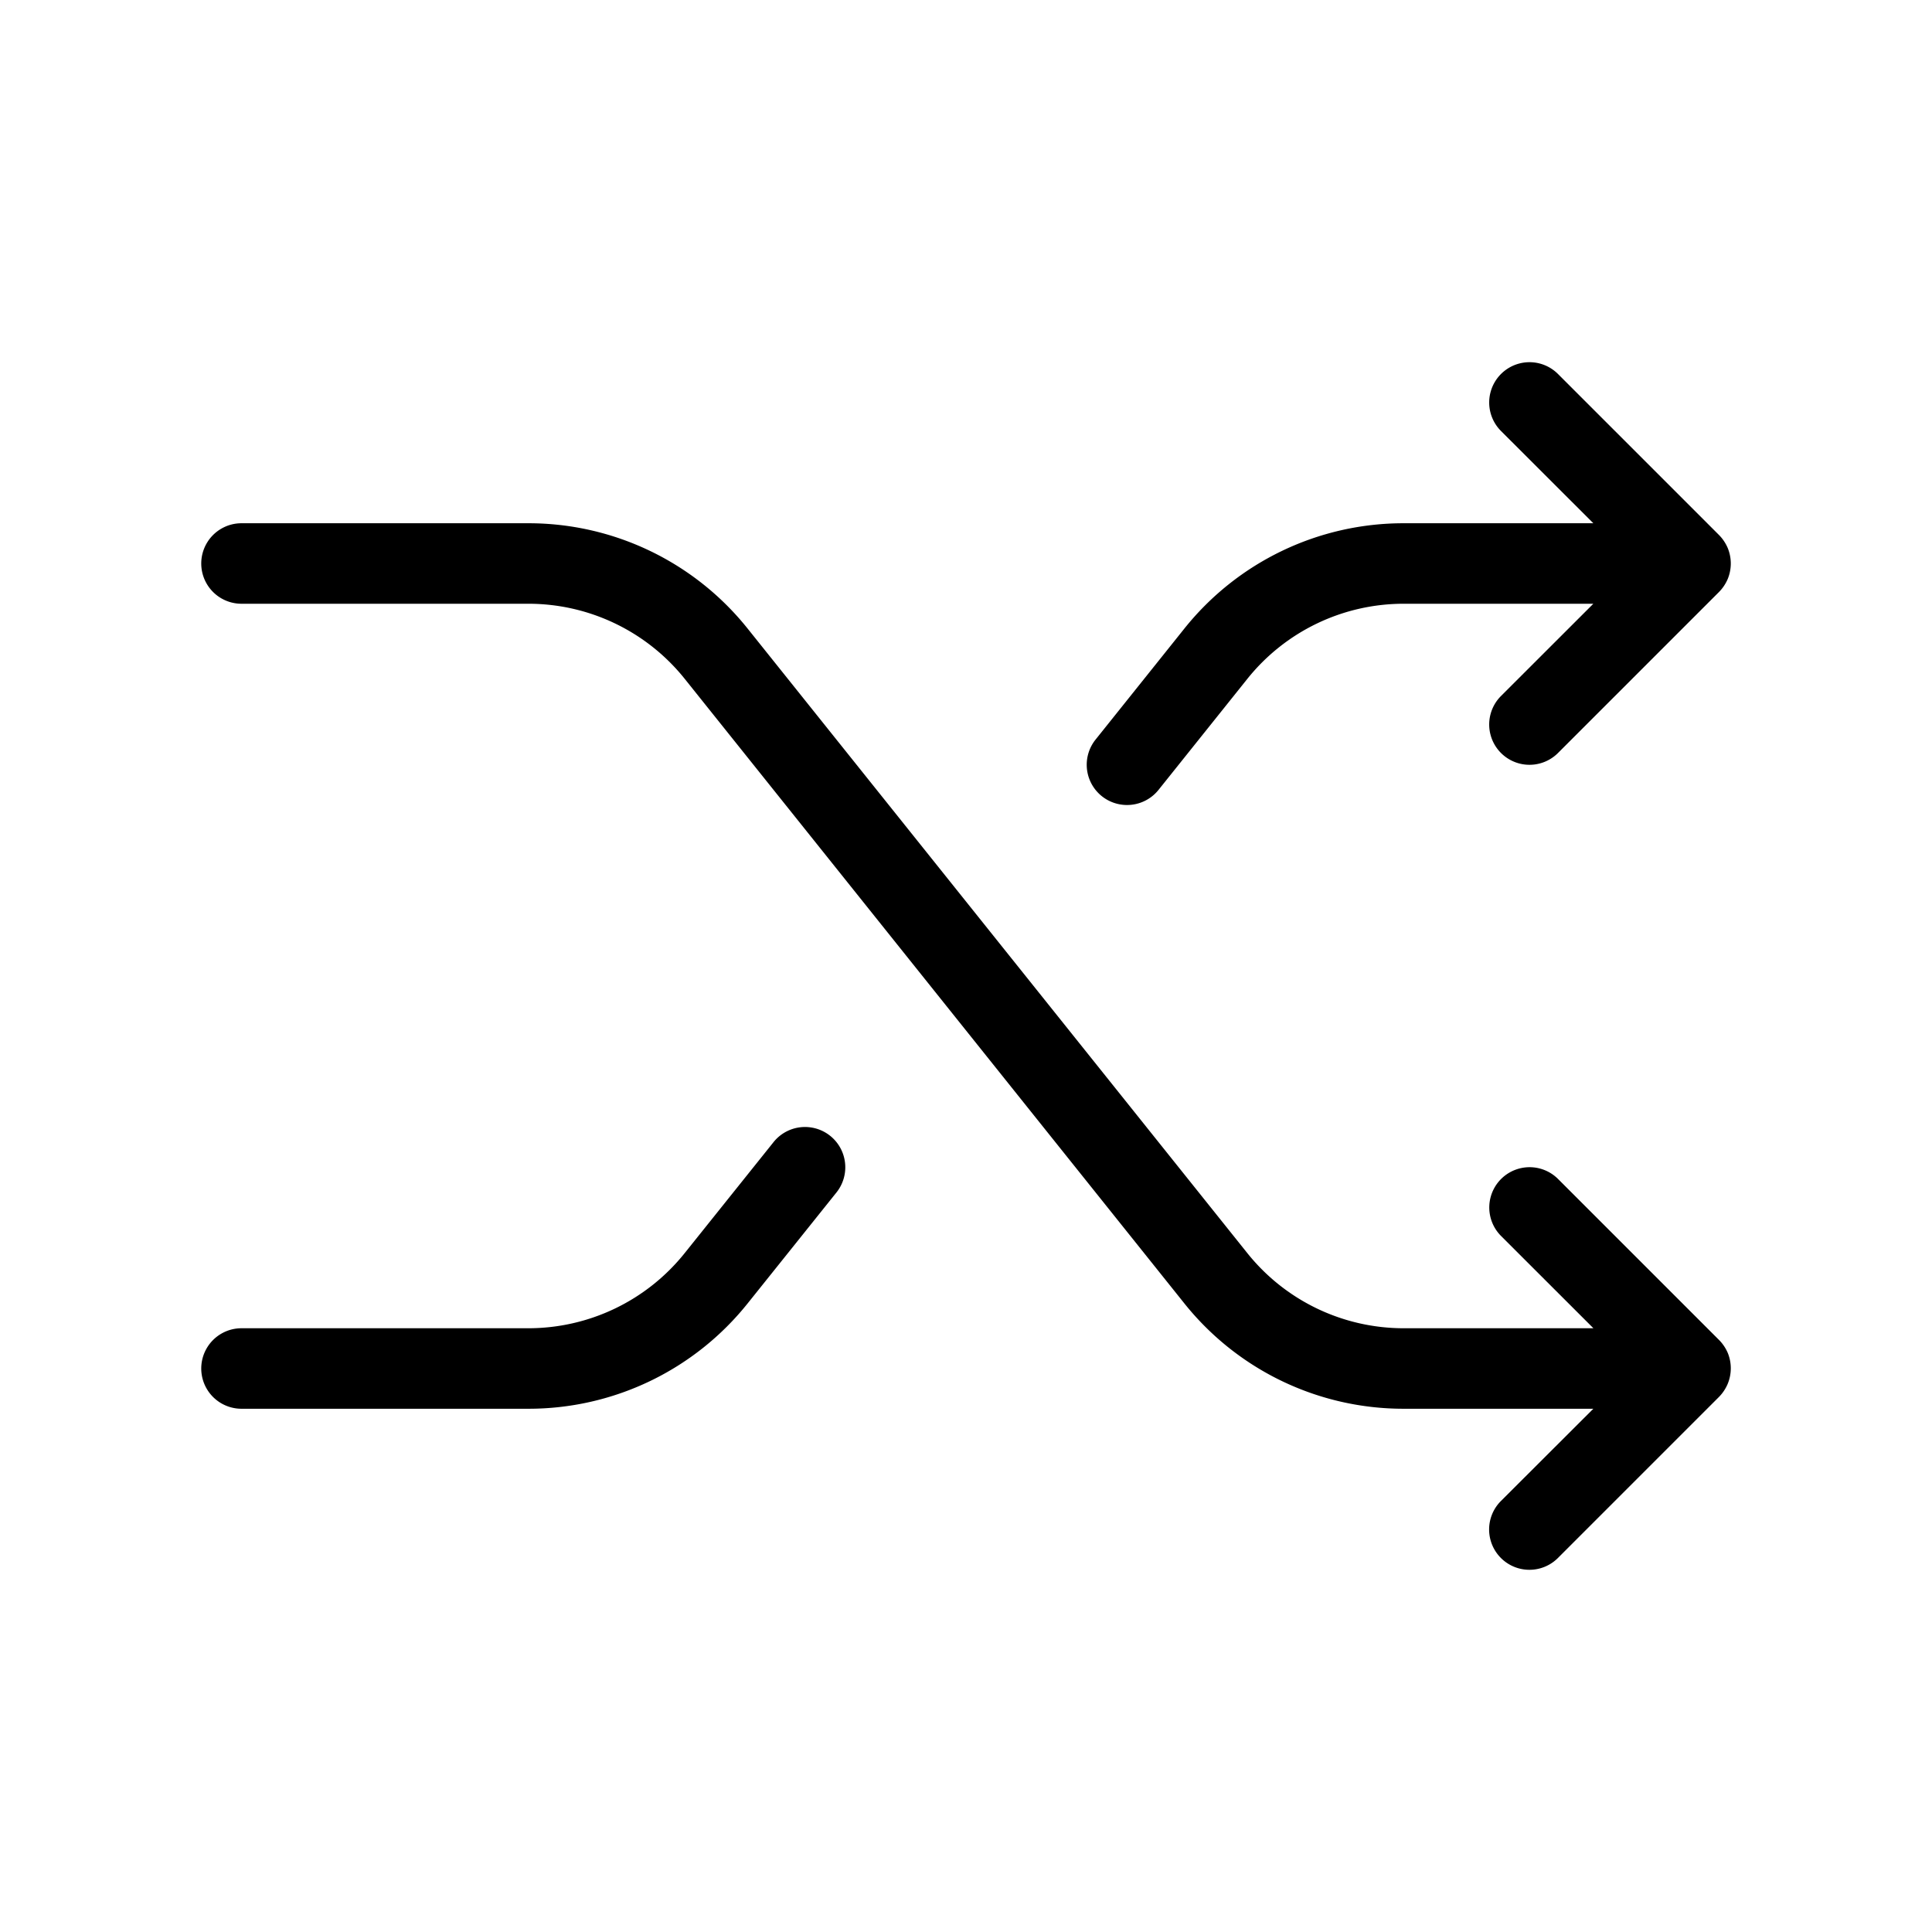 <svg xmlns="http://www.w3.org/2000/svg" width="24" height="24" viewBox="0 0 24 24">
    <path d="M21.462,17.191a.518.518,0,0,1-.109.163l-2,2a.5.5,0,0,1-.708-.708L19.793,17.5H17.441a3.484,3.484,0,0,1-2.732-1.313L8.51,8.438A2.487,2.487,0,0,0,6.559,7.5H3a.5.5,0,0,1,0-1H6.559A3.484,3.484,0,0,1,9.291,7.813l6.2,7.749a2.487,2.487,0,0,0,1.951.938h2.352l-1.147-1.146a.5.5,0,0,1,.708-.708l2,2a.518.518,0,0,1,.109.163A.505.505,0,0,1,21.462,17.191ZM14,10a.5.5,0,0,0,.391-.187l1.1-1.375A2.487,2.487,0,0,1,17.441,7.5h2.352L18.646,8.646a.5.5,0,0,0,.708.708l2-2a.518.518,0,0,0,.109-.163.505.505,0,0,0,0-.382.518.518,0,0,0-.109-.163l-2-2a.5.5,0,0,0-.708.708L19.793,6.5H17.441a3.484,3.484,0,0,0-2.732,1.313l-1.1,1.375A.5.5,0,0,0,14,10ZM9.609,14.188l-1.1,1.374a2.487,2.487,0,0,1-1.951.938H3a.5.5,0,0,0,0,1H6.559a3.484,3.484,0,0,0,2.732-1.313l1.1-1.374a.5.5,0,0,0-.782-.625Z"/>
</svg>